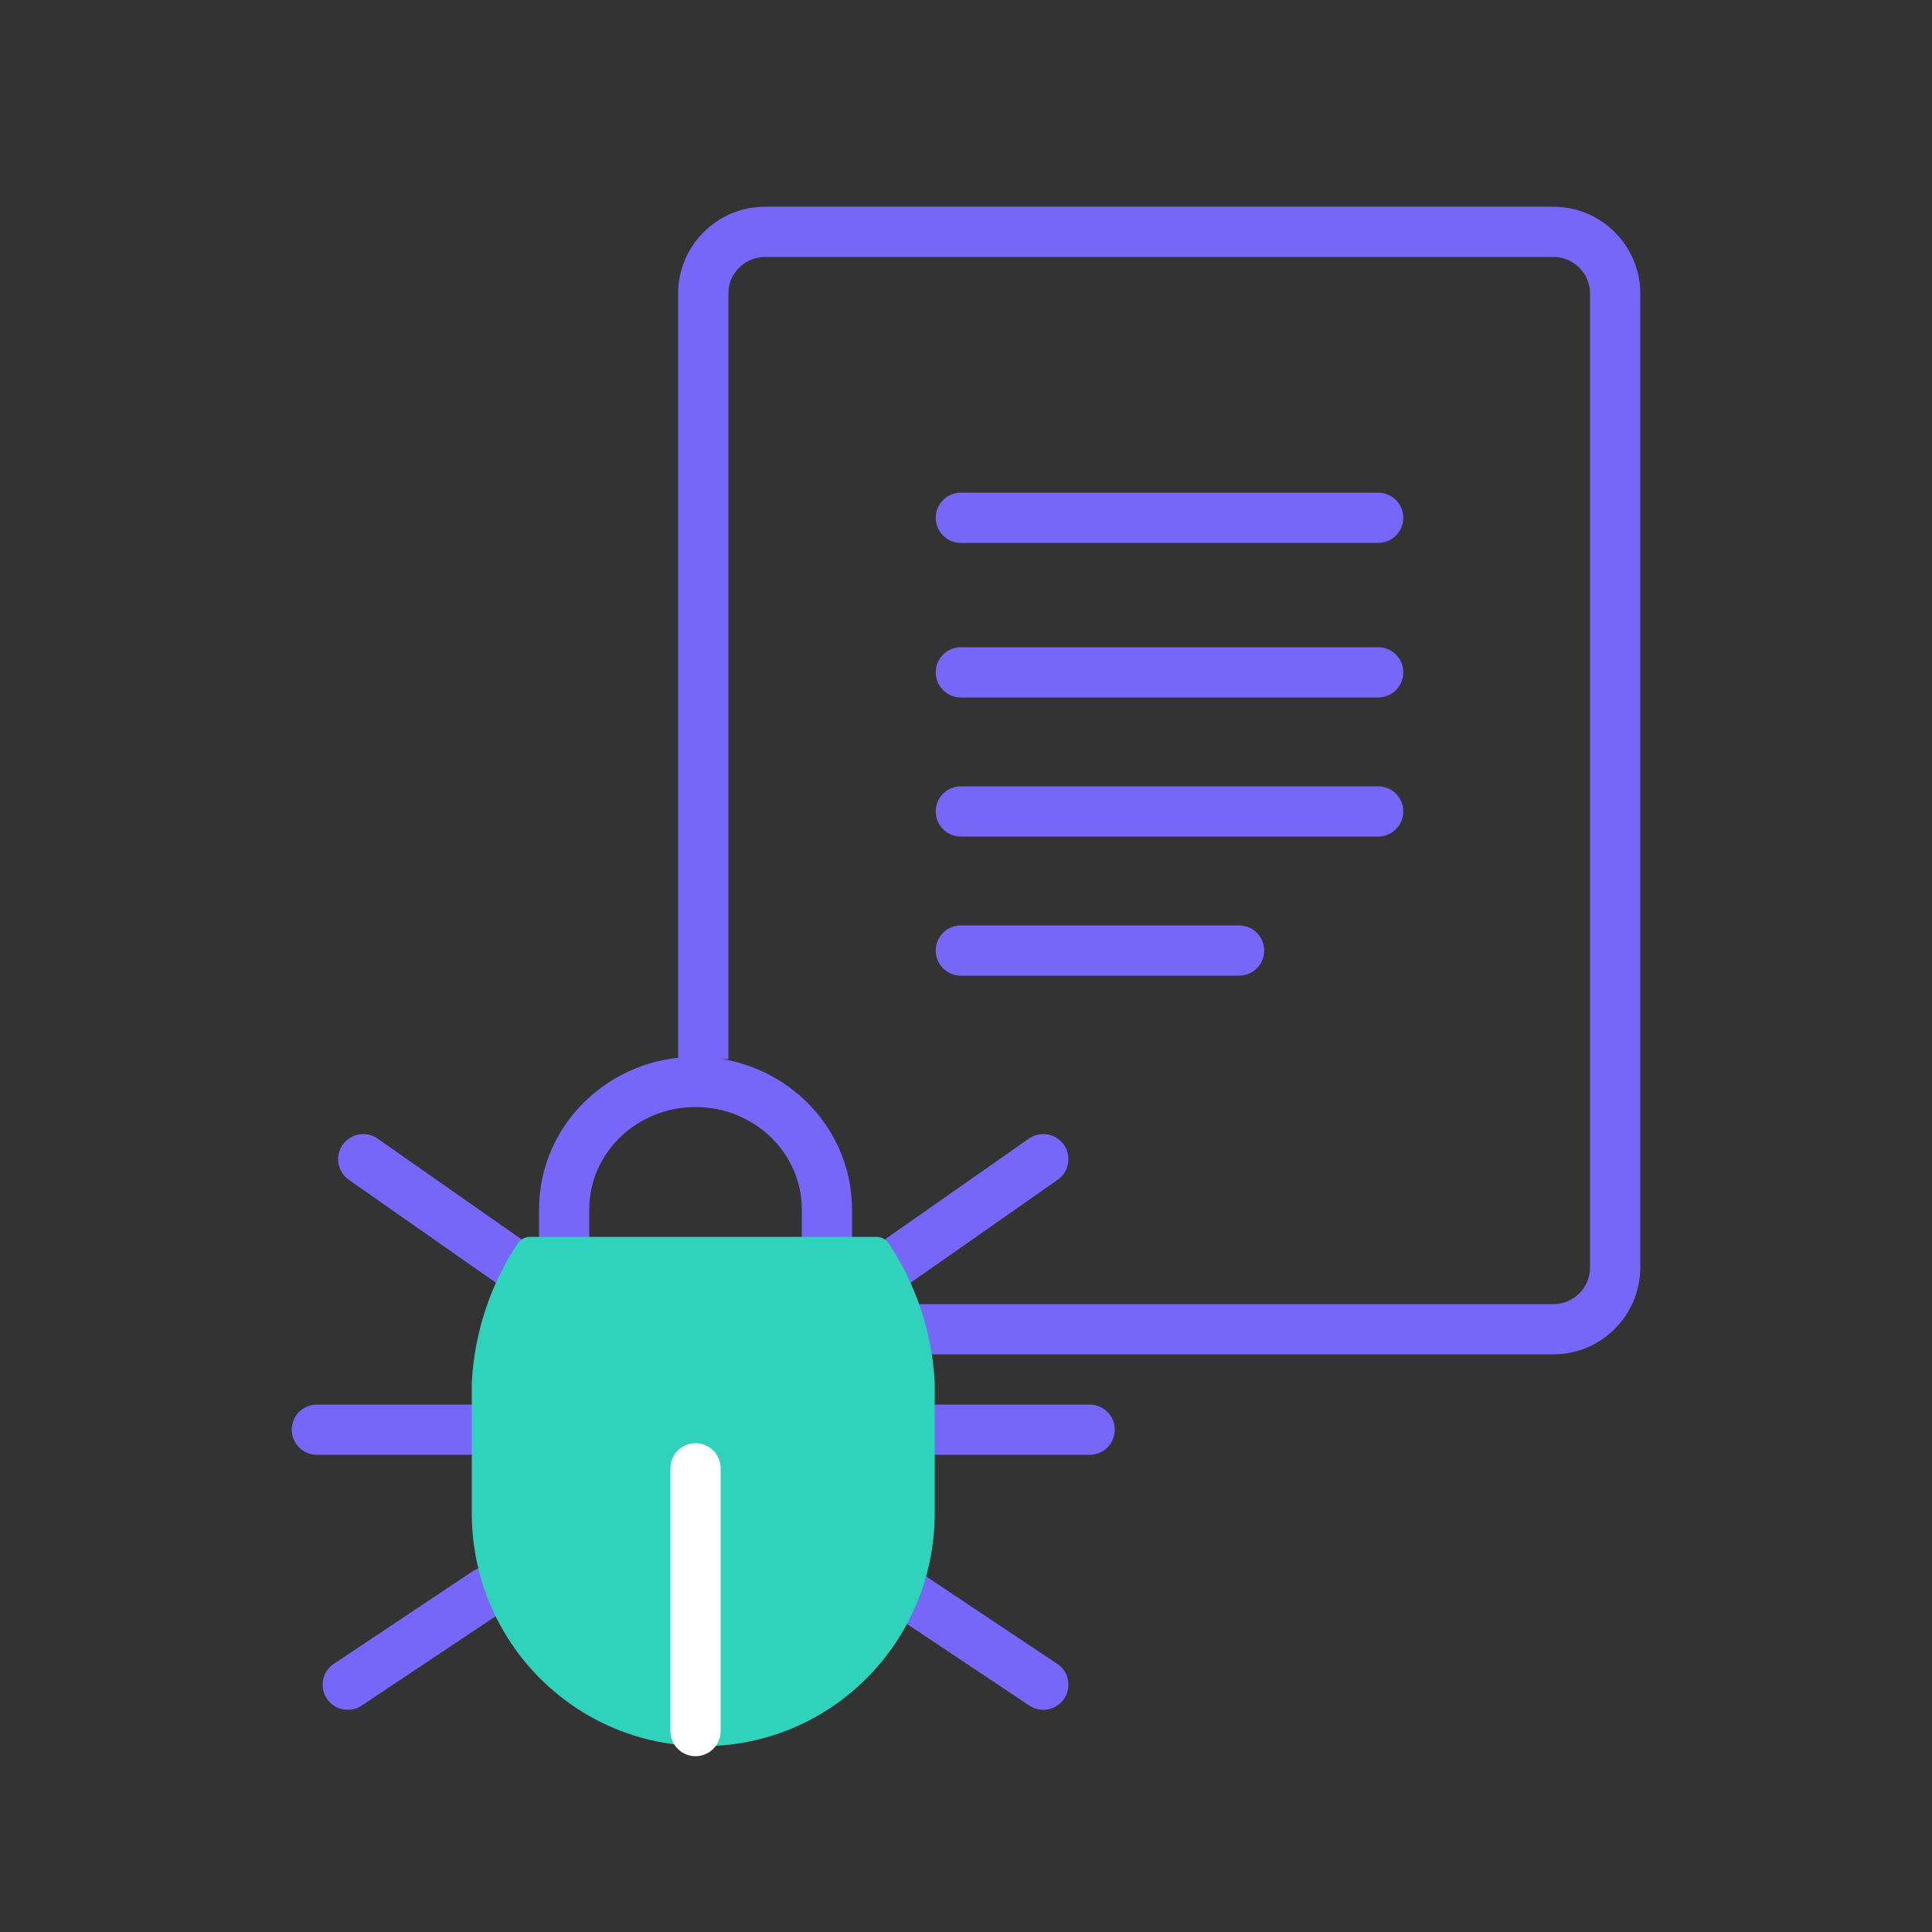 <svg xmlns="http://www.w3.org/2000/svg" width="75" height="75" viewBox="0 0 75 75">
    <rect x="0" y="0" width="75" height="75" fill="#333333" stroke="none"/>
    <g fill="none" fill-rule="evenodd">
        <g>
            <g>
                <path stroke="#7667F9" stroke-linecap="round" stroke-linejoin="round" stroke-width="1.95" d="M37.3 20.1L53.5 20.1M21.9 48.6v-1.65c0-2.734 2.283-4.95 5.1-4.95 2.817 0 5.1 2.216 5.1 4.95v1.65M12.3 55.5L18.9 55.5M35.7 55.5L42.3 55.5M13.5 65.4L18.9 61.8M40.5 65.4L35.1 61.8M14.1 45L20.1 49.2M40.5 45L34.5 49.2M37.3 26.1L53.5 26.1M37.3 31.5L53.5 31.5M37.3 36.9L48.1 36.9" transform="translate(-191 -2829) translate(191 2829)"/>
                <path stroke="#7667F9" stroke-width="1.95" d="M27.3 41.117V11.4c0-1.325 1.075-2.4 2.4-2.4h30.6c1.325 0 2.4 1.075 2.4 2.4v37.8c0 1.325-1.075 2.4-2.4 2.4H35.621h0" transform="translate(-191 -2829) translate(191 2829)"/>
                <path fill="#2FD3BC" stroke="#2FD3BC" stroke-linecap="round" stroke-linejoin="round" stroke-width="1.17" d="M20.58 48.6h13.44c1 1.51 1.58 3.261 1.68 5.073v5.072c0 4.67-3.76 8.455-8.4 8.455-4.64 0-8.4-3.785-8.4-8.455v-5.072c.1-1.812.68-3.564 1.68-5.073" transform="translate(-191 -2829) translate(191 2829)"/>
                <path stroke="#FFF" stroke-linecap="round" stroke-linejoin="round" stroke-width="1.95" d="M27 67.2L27 57" transform="translate(-191 -2829) translate(191 2829)"/>
                <path d="M0 0H75V75H0z" transform="translate(-191 -2829) translate(191 2829)"/>
            </g>
        </g>
    </g>
</svg>
